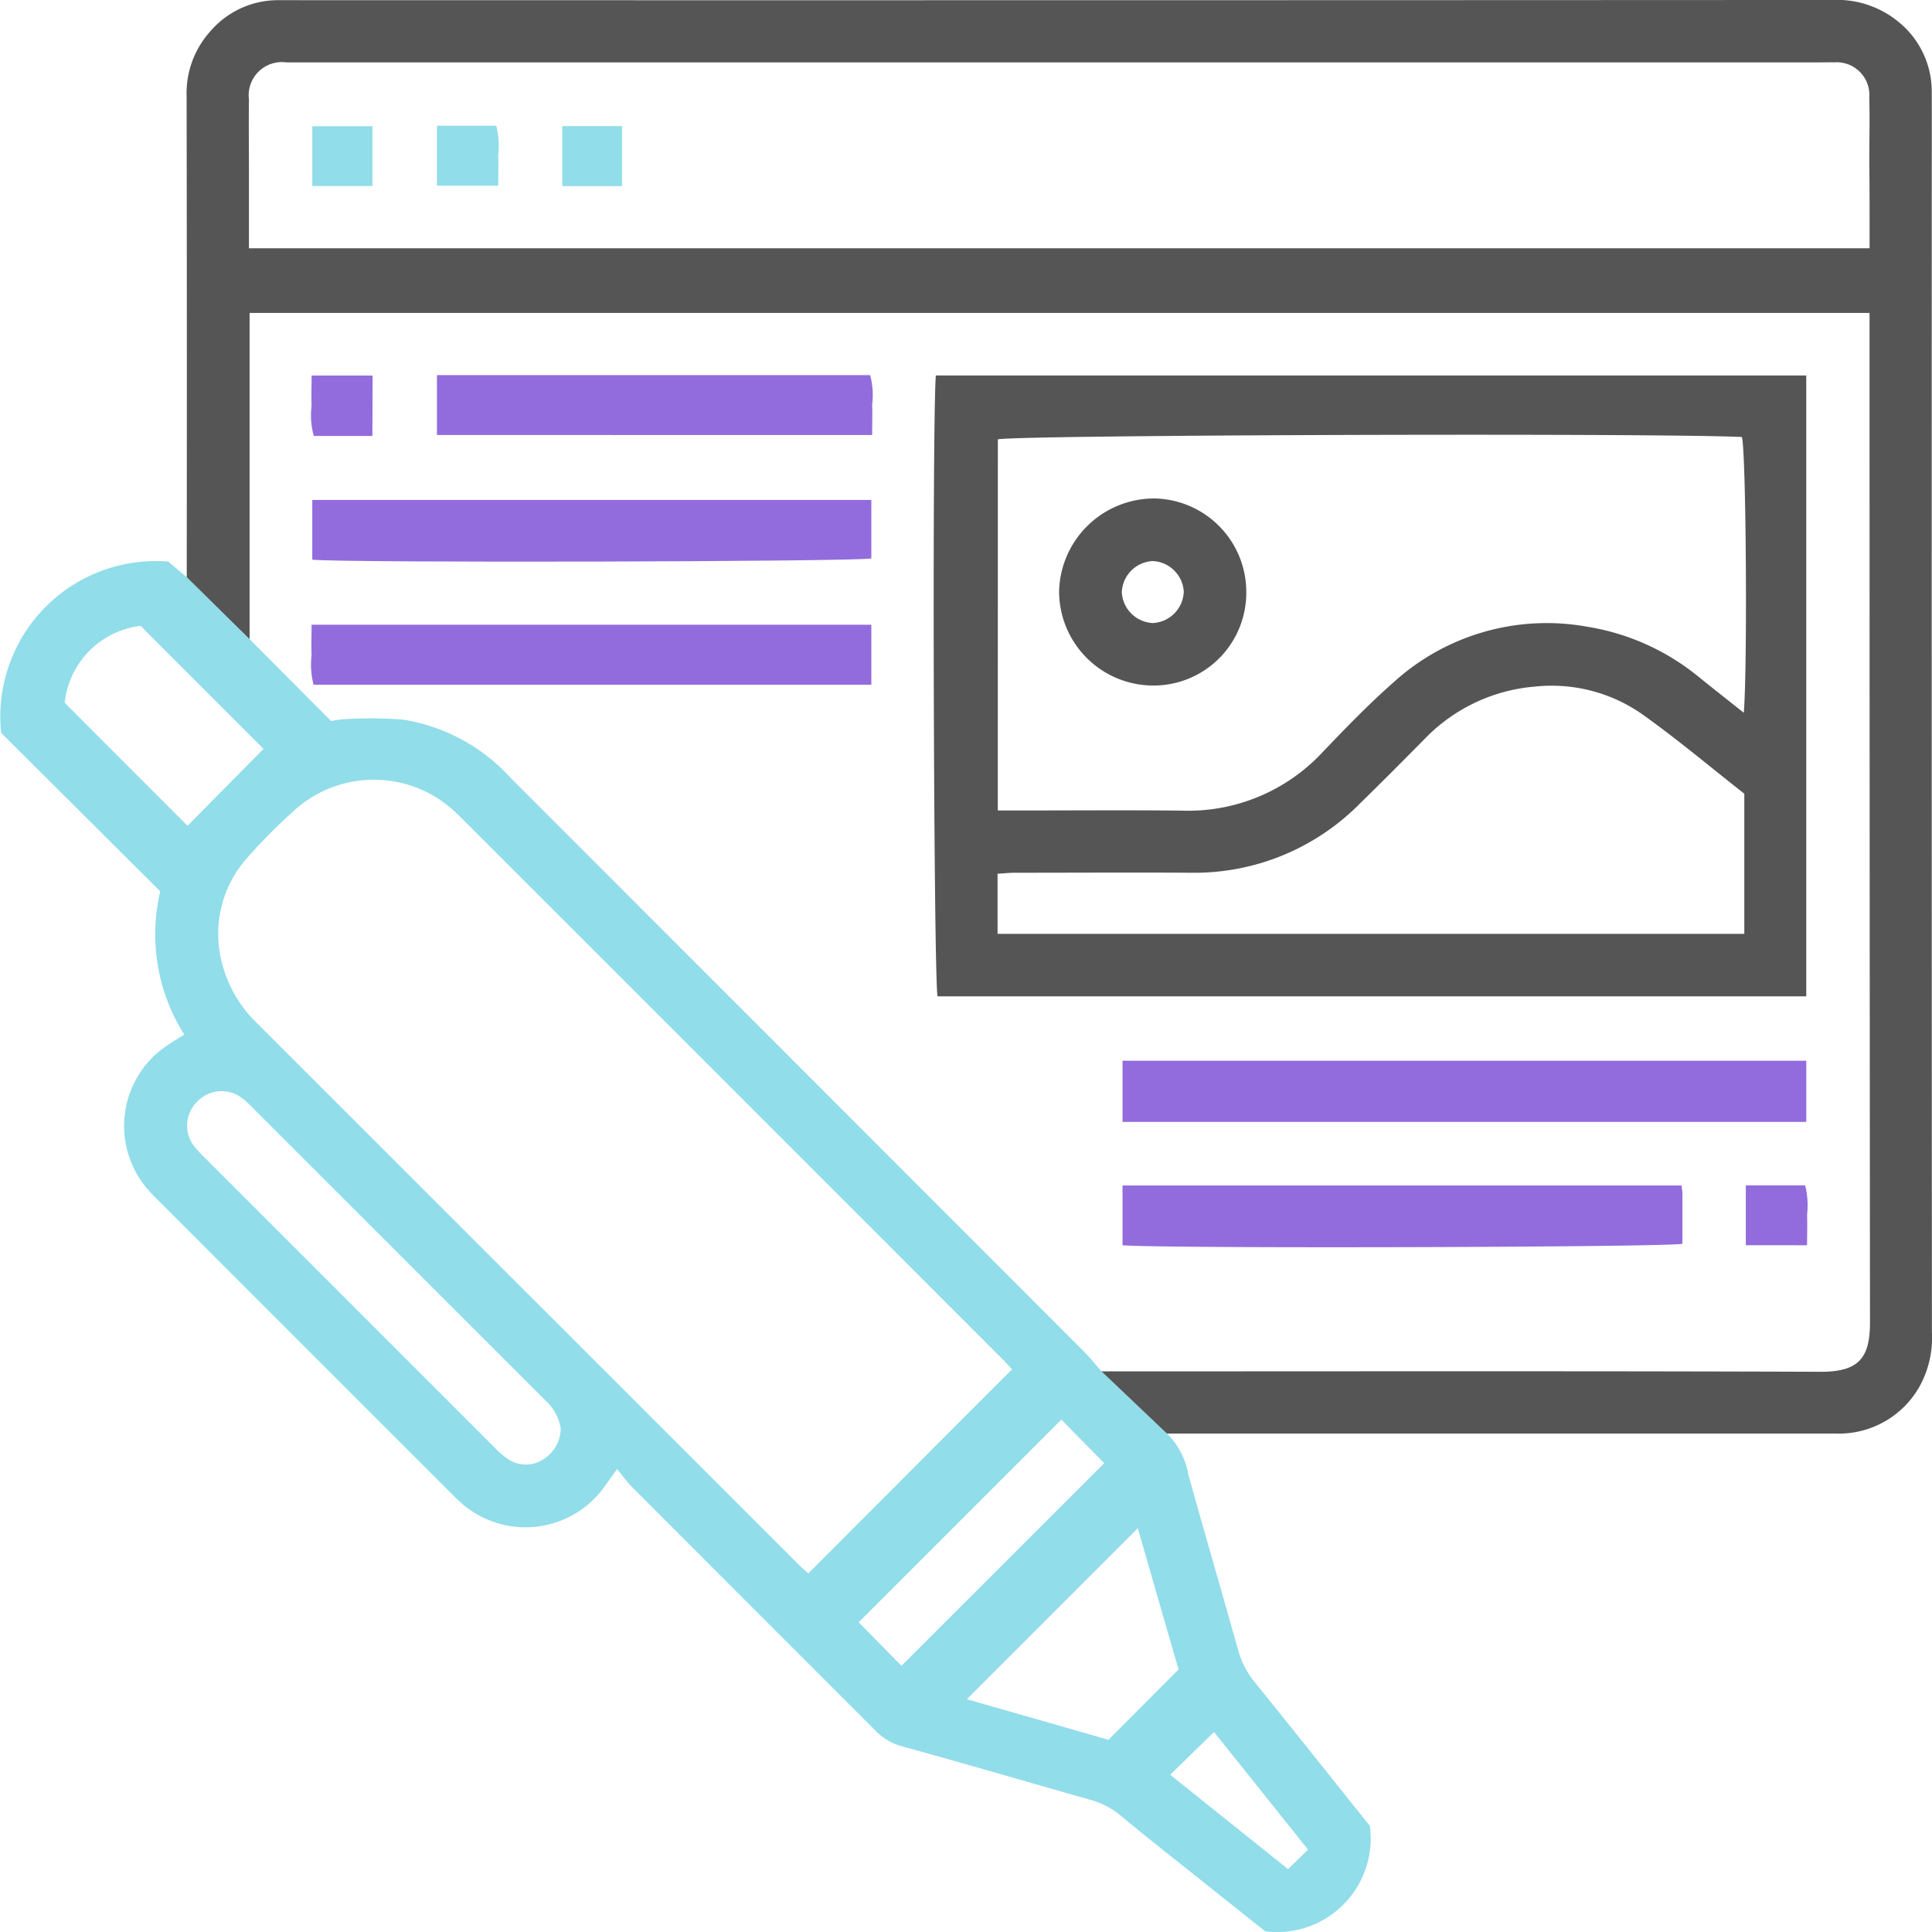 <svg xmlns="http://www.w3.org/2000/svg" width="87.289" height="87.301" viewBox="0 0 87.289 87.301"><g transform="translate(5904.354 -2508.851)"><path d="M-5842.463,2673.806c-1.709-2.137-3.44-4.317-5.191-6.482a3.826,3.826,0,0,1-.734-1.375c-.752-2.673-1.53-5.34-2.276-8.015a3.4,3.4,0,0,0-.966-1.855l-2.956-2.81c-.258-.292-.534-.637-.844-.945q-12.933-12.944-25.869-25.885a8.328,8.328,0,0,0-4.853-2.617,18.694,18.694,0,0,0-2.619-.019,4.946,4.946,0,0,0-.624.084l-3.682-3.7-2.838-2.8c-.346-.289-.607-.51-.837-.705a7.026,7.026,0,0,0-7.55,7.738c2.342,2.335,4.75,4.733,7.186,7.159a8.5,8.5,0,0,0,1.086,6.475c-.292.183-.515.317-.731.463a4.371,4.371,0,0,0-.976,6.459,7.861,7.861,0,0,0,.543.576q6.592,6.6,13.188,13.19c.165.165.329.334.506.487a4.387,4.387,0,0,0,6.492-.8l.534-.748c.263.32.449.585.675.811q5.5,5.512,11.006,11.015a2.559,2.559,0,0,0,1.181.7c2.845.783,5.675,1.613,8.516,2.419a3.623,3.623,0,0,1,1.382.719c.92.774,1.868,1.514,2.806,2.264,1.258,1,2.518,2.006,3.719,2.96A4.23,4.23,0,0,0-5842.463,2673.806Zm-58.966-50.744a3.909,3.909,0,0,1,3.428-3.475c1.909,1.909,3.788,3.788,5.556,5.558-1.11,1.122-2.278,2.3-3.435,3.475C-5897.687,2626.812-5899.544,2624.952-5901.43,2623.062Zm21.605,34.192a1.434,1.434,0,0,1-1.58-.024,4.112,4.112,0,0,1-.661-.576q-6.5-6.5-13-13a5.578,5.578,0,0,1-.482-.513,1.519,1.519,0,0,1,.12-2.074,1.516,1.516,0,0,1,2.005-.148,2.6,2.6,0,0,1,.332.289q6.719,6.719,13.439,13.433a2.15,2.15,0,0,1,.632,1.216A1.666,1.666,0,0,1-5879.824,2657.253Zm11.467,4.66q-12.161-12.157-24.321-24.314a5.766,5.766,0,0,1-1.7-3,5.156,5.156,0,0,1,1.23-4.573,24.563,24.563,0,0,1,2.109-2.118,5.351,5.351,0,0,1,7.138-.014c.176.153.341.32.508.487q12.161,12.157,24.316,24.319c.165.165.32.339.449.475-3.1,3.1-6.137,6.149-9.208,9.224C-5867.979,2662.264-5868.174,2662.1-5868.357,2661.914Zm4.733,4.658c-.619-.628-1.308-1.331-1.933-1.966l9.156-9.158c.619.628,1.307,1.329,1.938,1.97Zm9.351,3.343c-2.015-.578-4.216-1.208-6.4-1.832l7.726-7.728c.616,2.139,1.242,4.312,1.841,6.383Zm8.116,5.843-5.328-4.263,1.982-1.933,4.247,5.316C-5845.574,2675.188-5845.847,2675.457-5846.157,2675.758Z" transform="translate(0 -82.459)" fill="#91ddea"/><path d="M-5789.645,2517.756c0-1.584.006-3.167,0-4.752a4.055,4.055,0,0,0-1.557-3.209,4.372,4.372,0,0,0-2.938-.945q-34.926.018-69.853.009h-.353a4.029,4.029,0,0,0-3.092,1.427,4.172,4.172,0,0,0-1.054,2.9q.018,10.337.007,20.675v1.068l2.839,2.8v-14.74h73.19v1.018q0,22.3.02,44.6c0,1.6-.509,2.229-2.241,2.222-10.468-.038-20.937-.019-31.405-.019h-1.074l2.955,2.81h1.1q14.559,0,29.12,0a4.18,4.18,0,0,0,3.743-2.055,4.536,4.536,0,0,0,.6-2.523Q-5789.652,2543.4-5789.645,2517.756Zm-2.81,2.312h-73.22v-3.29c0-1.143-.014-2.288,0-3.43a1.5,1.5,0,0,1,1.686-1.679c.177,0,.353,0,.529,0h68.778c.207,0,.411-.007.615,0a1.478,1.478,0,0,1,1.6,1.585c.024,1,0,1.994,0,2.991C-5792.451,2517.5-5792.454,2518.758-5792.454,2520.068Z" transform="translate(-27.431)" fill="#555"/><path d="M-5685.516,2581v28.051h-39.247c-.174-.627-.253-25.9-.079-28.051Zm-36.527,19.653h.895c2.462,0,4.925-.02,7.387.006a8.294,8.294,0,0,0,6.376-2.623c1.032-1.08,2.074-2.16,3.193-3.147a10.287,10.287,0,0,1,8.8-2.535,10.594,10.594,0,0,1,5.054,2.294c.647.521,1.3,1.035,2,1.591.173-2.19.1-11.839-.085-12.46-3.968-.188-32.924-.093-33.617.108Zm-.01,5.575h33.738v-6.333c-1.511-1.186-2.992-2.432-4.562-3.555a7.144,7.144,0,0,0-4.913-1.283,7.8,7.8,0,0,0-4.966,2.361c-.968.98-1.938,1.958-2.925,2.92a10.509,10.509,0,0,1-7.671,3.128c-2.638-.016-5.276,0-7.914,0-.253,0-.507.029-.788.045Z" transform="translate(-137.23 -55.184)" fill="#555"/><path d="M-5688.652,2715.443v-2.765h30.892v2.765Z" transform="translate(-164.985 -155.903)" fill="#926cdc"/><path d="M-5844.351,2607.6v-2.7h25.259v2.642C-5819.736,2607.69-5842.645,2607.752-5844.351,2607.6Z" transform="translate(-45.894 -73.461)" fill="#926cdc"/><path d="M-5819.259,2628.9v2.71h-25.2a3.64,3.64,0,0,1-.089-1.345c-.02-.435,0-.872,0-1.365Z" transform="translate(-45.728 -91.823)" fill="#926cdc"/><path d="M-5688.656,2739.339v-2.7h25.255a3.567,3.567,0,0,1,.042.366c0,.759,0,1.518,0,2.267C-5664.041,2739.433-5686.945,2739.495-5688.656,2739.339Z" transform="translate(-164.982 -174.227)" fill="#926cdc"/><path d="M-5820.392,2583.64v-2.706h19.572a3.5,3.5,0,0,1,.09,1.339c.02.435,0,.872,0,1.367Z" transform="translate(-64.22 -55.135)" fill="#926cdc"/><path d="M-5841.8,2583.744h-2.646a3.394,3.394,0,0,1-.1-1.363c-.02-.435,0-.871,0-1.369h2.755Z" transform="translate(-45.729 -55.195)" fill="#926cdc"/><path d="M-5568.884,2739.336v-2.706h2.681a3.767,3.767,0,0,1,.086,1.343c.018.434,0,.87,0,1.364Z" transform="translate(-256.593 -174.224)" fill="#926cdc"/><path d="M-5844.345,2535.807v-2.7h2.716v2.7Z" transform="translate(-45.899 -18.553)" fill="#91ddea"/><path d="M-5820.39,2535.732v-2.708h2.682a3.872,3.872,0,0,1,.085,1.346c.018.434,0,.869,0,1.362Z" transform="translate(-64.222 -18.49)" fill="#91ddea"/><path d="M-5793.626,2533.082v2.712h-2.7v-2.712Z" transform="translate(-82.624 -18.534)" fill="#91ddea"/><path d="M-5696.653,2613.1a4.258,4.258,0,0,1-4.2-4.276,4.3,4.3,0,0,1,4.313-4.175,4.225,4.225,0,0,1,4.144,4.24A4.19,4.19,0,0,1-5696.653,2613.1Zm1.433-4.223a1.47,1.47,0,0,0-1.4-1.4,1.47,1.47,0,0,0-1.4,1.4,1.469,1.469,0,0,0,1.4,1.4A1.471,1.471,0,0,0-5695.221,2608.882Z" transform="translate(-155.65 -73.277)" fill="#555"/></g></svg>